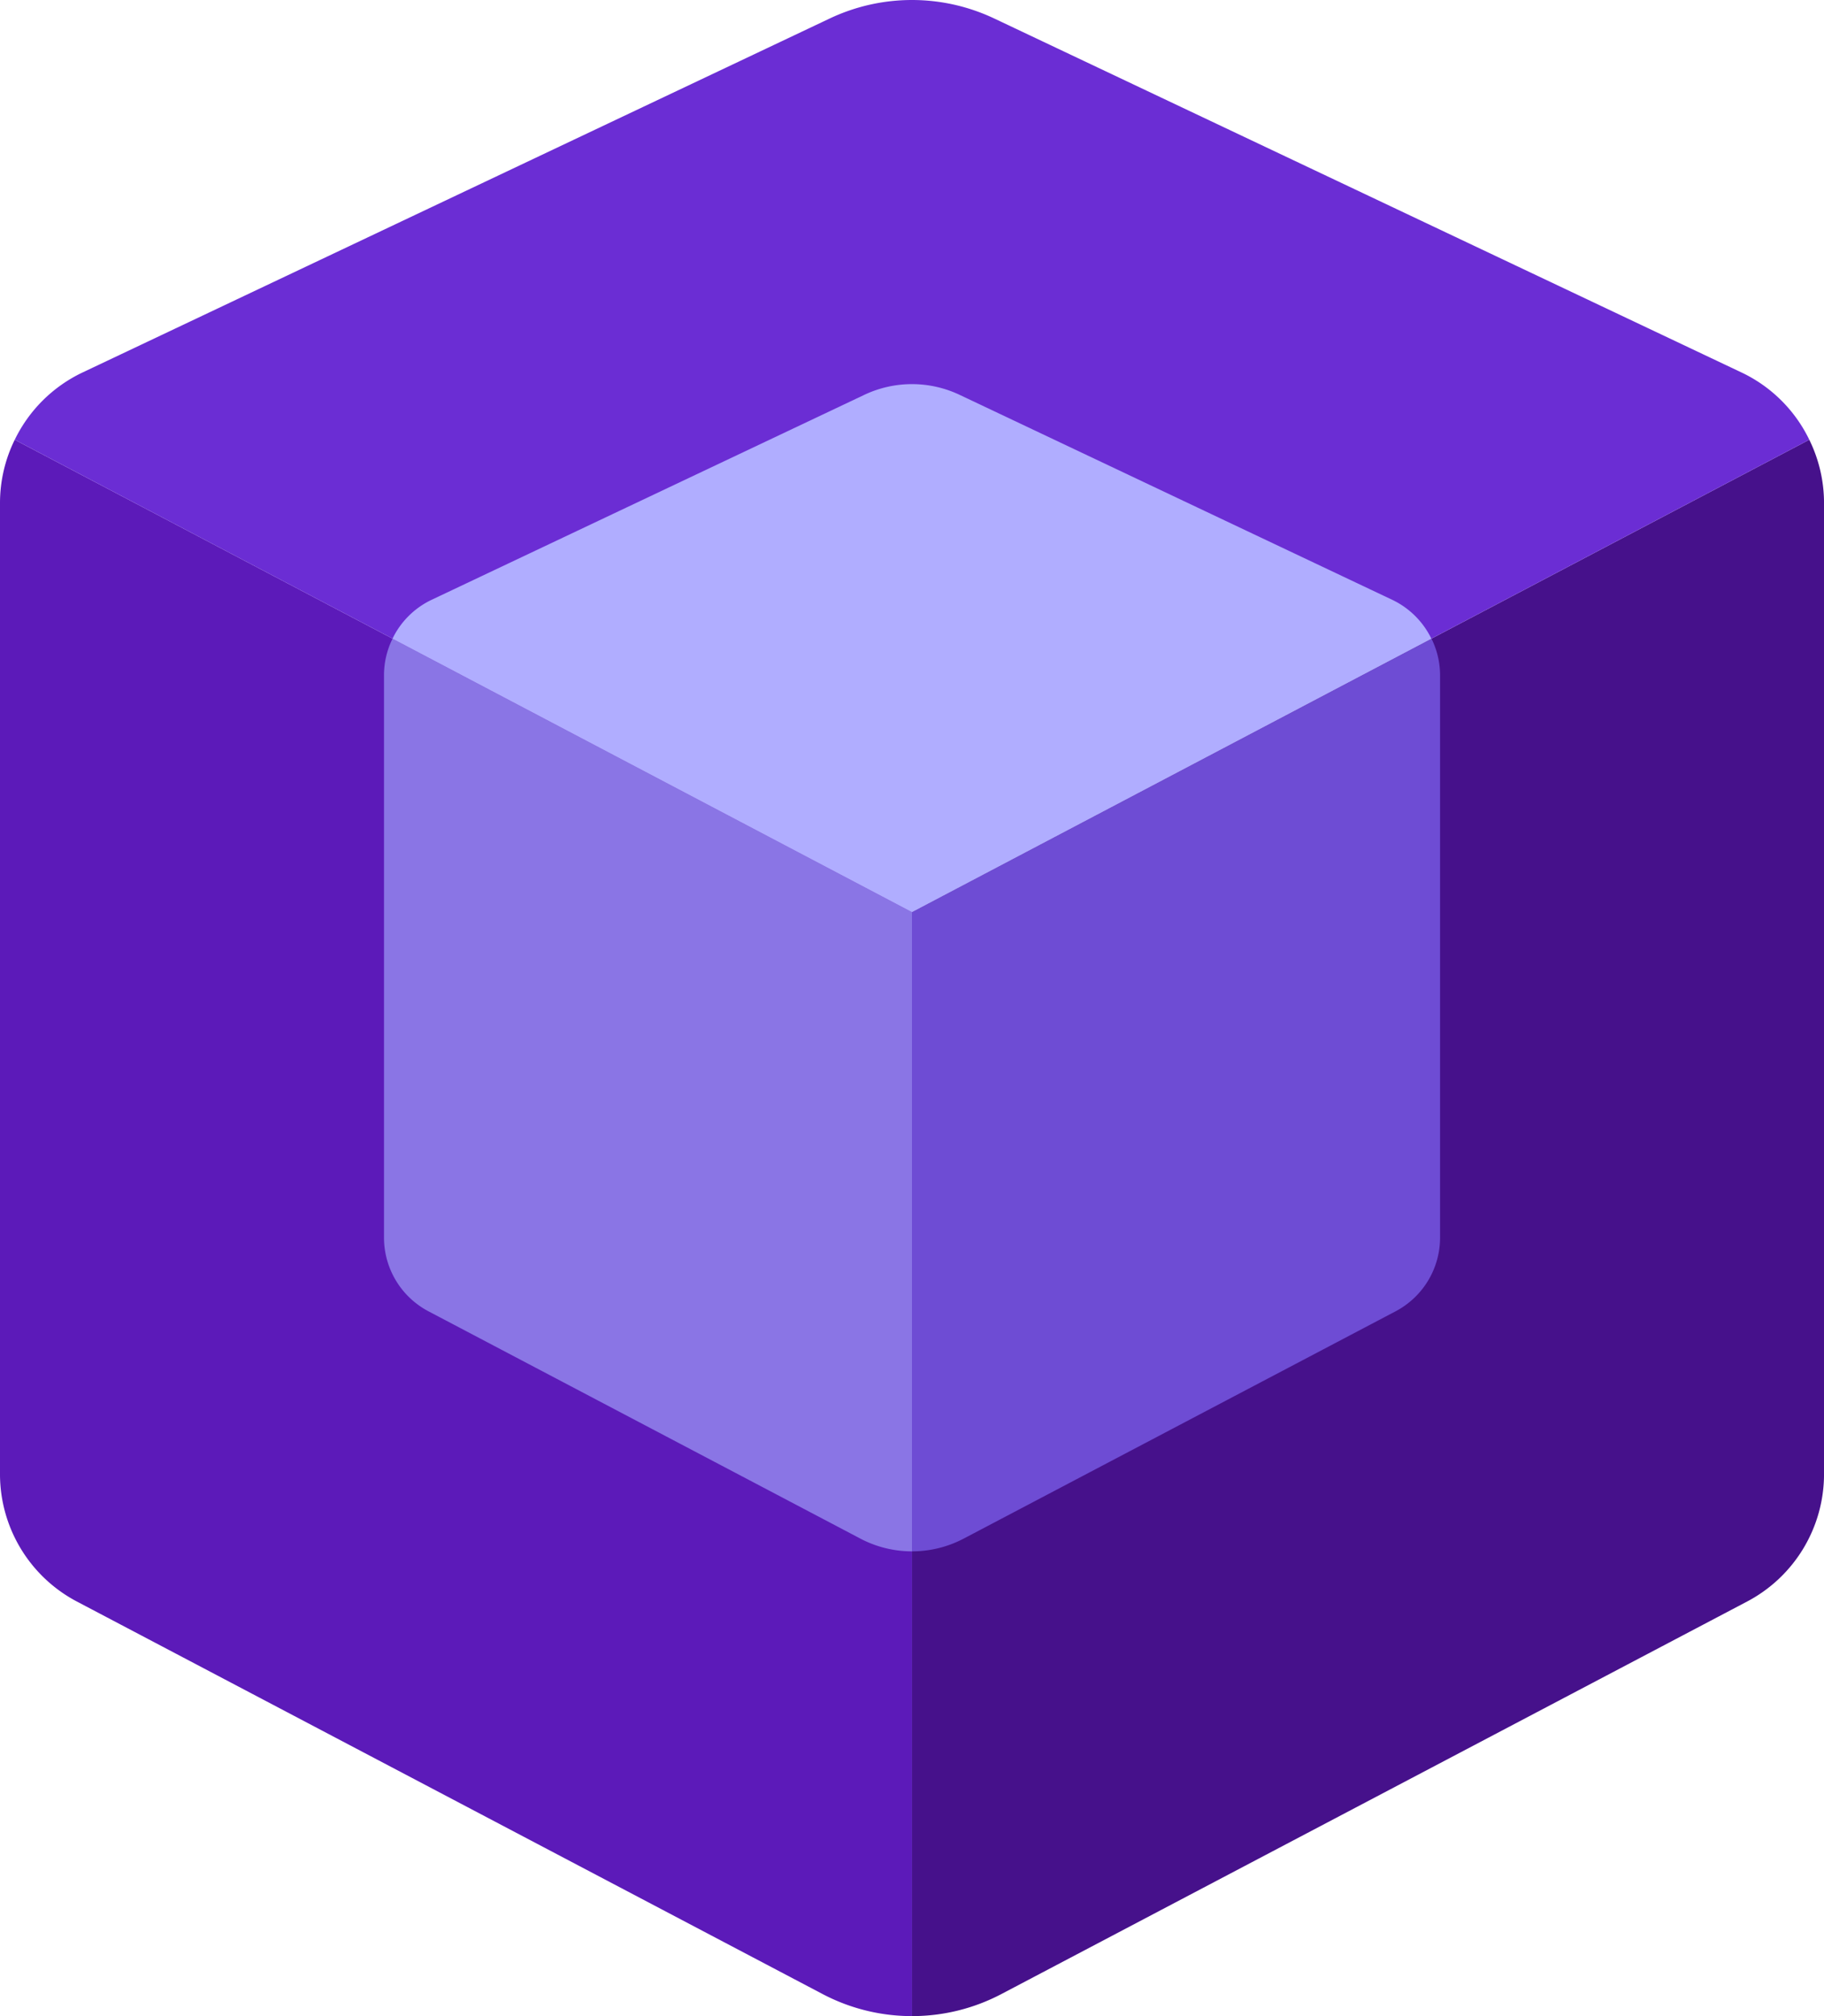 <svg xmlns="http://www.w3.org/2000/svg" width="79.715" height="88.106" viewBox="0 0 79.715 88.106">
  <g id="heroAccountingSystemLogo" transform="translate(-5 -3)">
    <path id="Path_561" data-name="Path 561" d="M5.644,12.161A6.265,6.265,0,0,0,5,14.911V57.364a6.293,6.293,0,0,0,3.363,5.57L40.949,80.085a8.383,8.383,0,0,0,3.908.965V32.8Z" transform="translate(0 10.056)" fill="#5c1ab9"/>
    <path id="Path_562" data-name="Path 562" d="M24,32.8V81.05a8.383,8.383,0,0,0,3.908-.965L60.495,62.933a6.293,6.293,0,0,0,3.363-5.57V14.911a6.265,6.265,0,0,0-.644-2.75Z" transform="translate(20.858 10.056)" fill="#46118b"/>
    <path id="Path_563" data-name="Path 563" d="M44.521,42.857l39.214-20.64a6.275,6.275,0,0,0-2.956-2.937L48.112,3.807a8.4,8.4,0,0,0-7.185,0L8.263,19.281a6.293,6.293,0,0,0-2.956,2.937Z" transform="translate(0.337)" fill="#6b2dd4"/>
    <path id="Path_564" data-name="Path 564" d="M13.373,16.306A3.6,3.6,0,0,0,13,17.9V42.476A3.641,3.641,0,0,0,14.947,45.7l18.867,9.929a4.852,4.852,0,0,0,2.263.56V28.255Z" transform="translate(8.782 14.607)" fill="#8a75e5"/>
    <path id="Path_565" data-name="Path 565" d="M24,28.255V56.189a4.858,4.858,0,0,0,2.263-.56L45.131,45.7a3.641,3.641,0,0,0,1.947-3.224V17.9a3.612,3.612,0,0,0-.373-1.592Z" transform="translate(20.858 14.607)" fill="#6e4cd4"/>
    <path id="Path_566" data-name="Path 566" d="M35.881,34.077l22.7-11.949a3.65,3.65,0,0,0-1.712-1.7L37.96,11.47a4.863,4.863,0,0,0-4.16,0L14.889,20.427a3.631,3.631,0,0,0-1.712,1.7Z" transform="translate(8.976 8.784)" fill="#b0adff"/>
  </g>
</svg>
